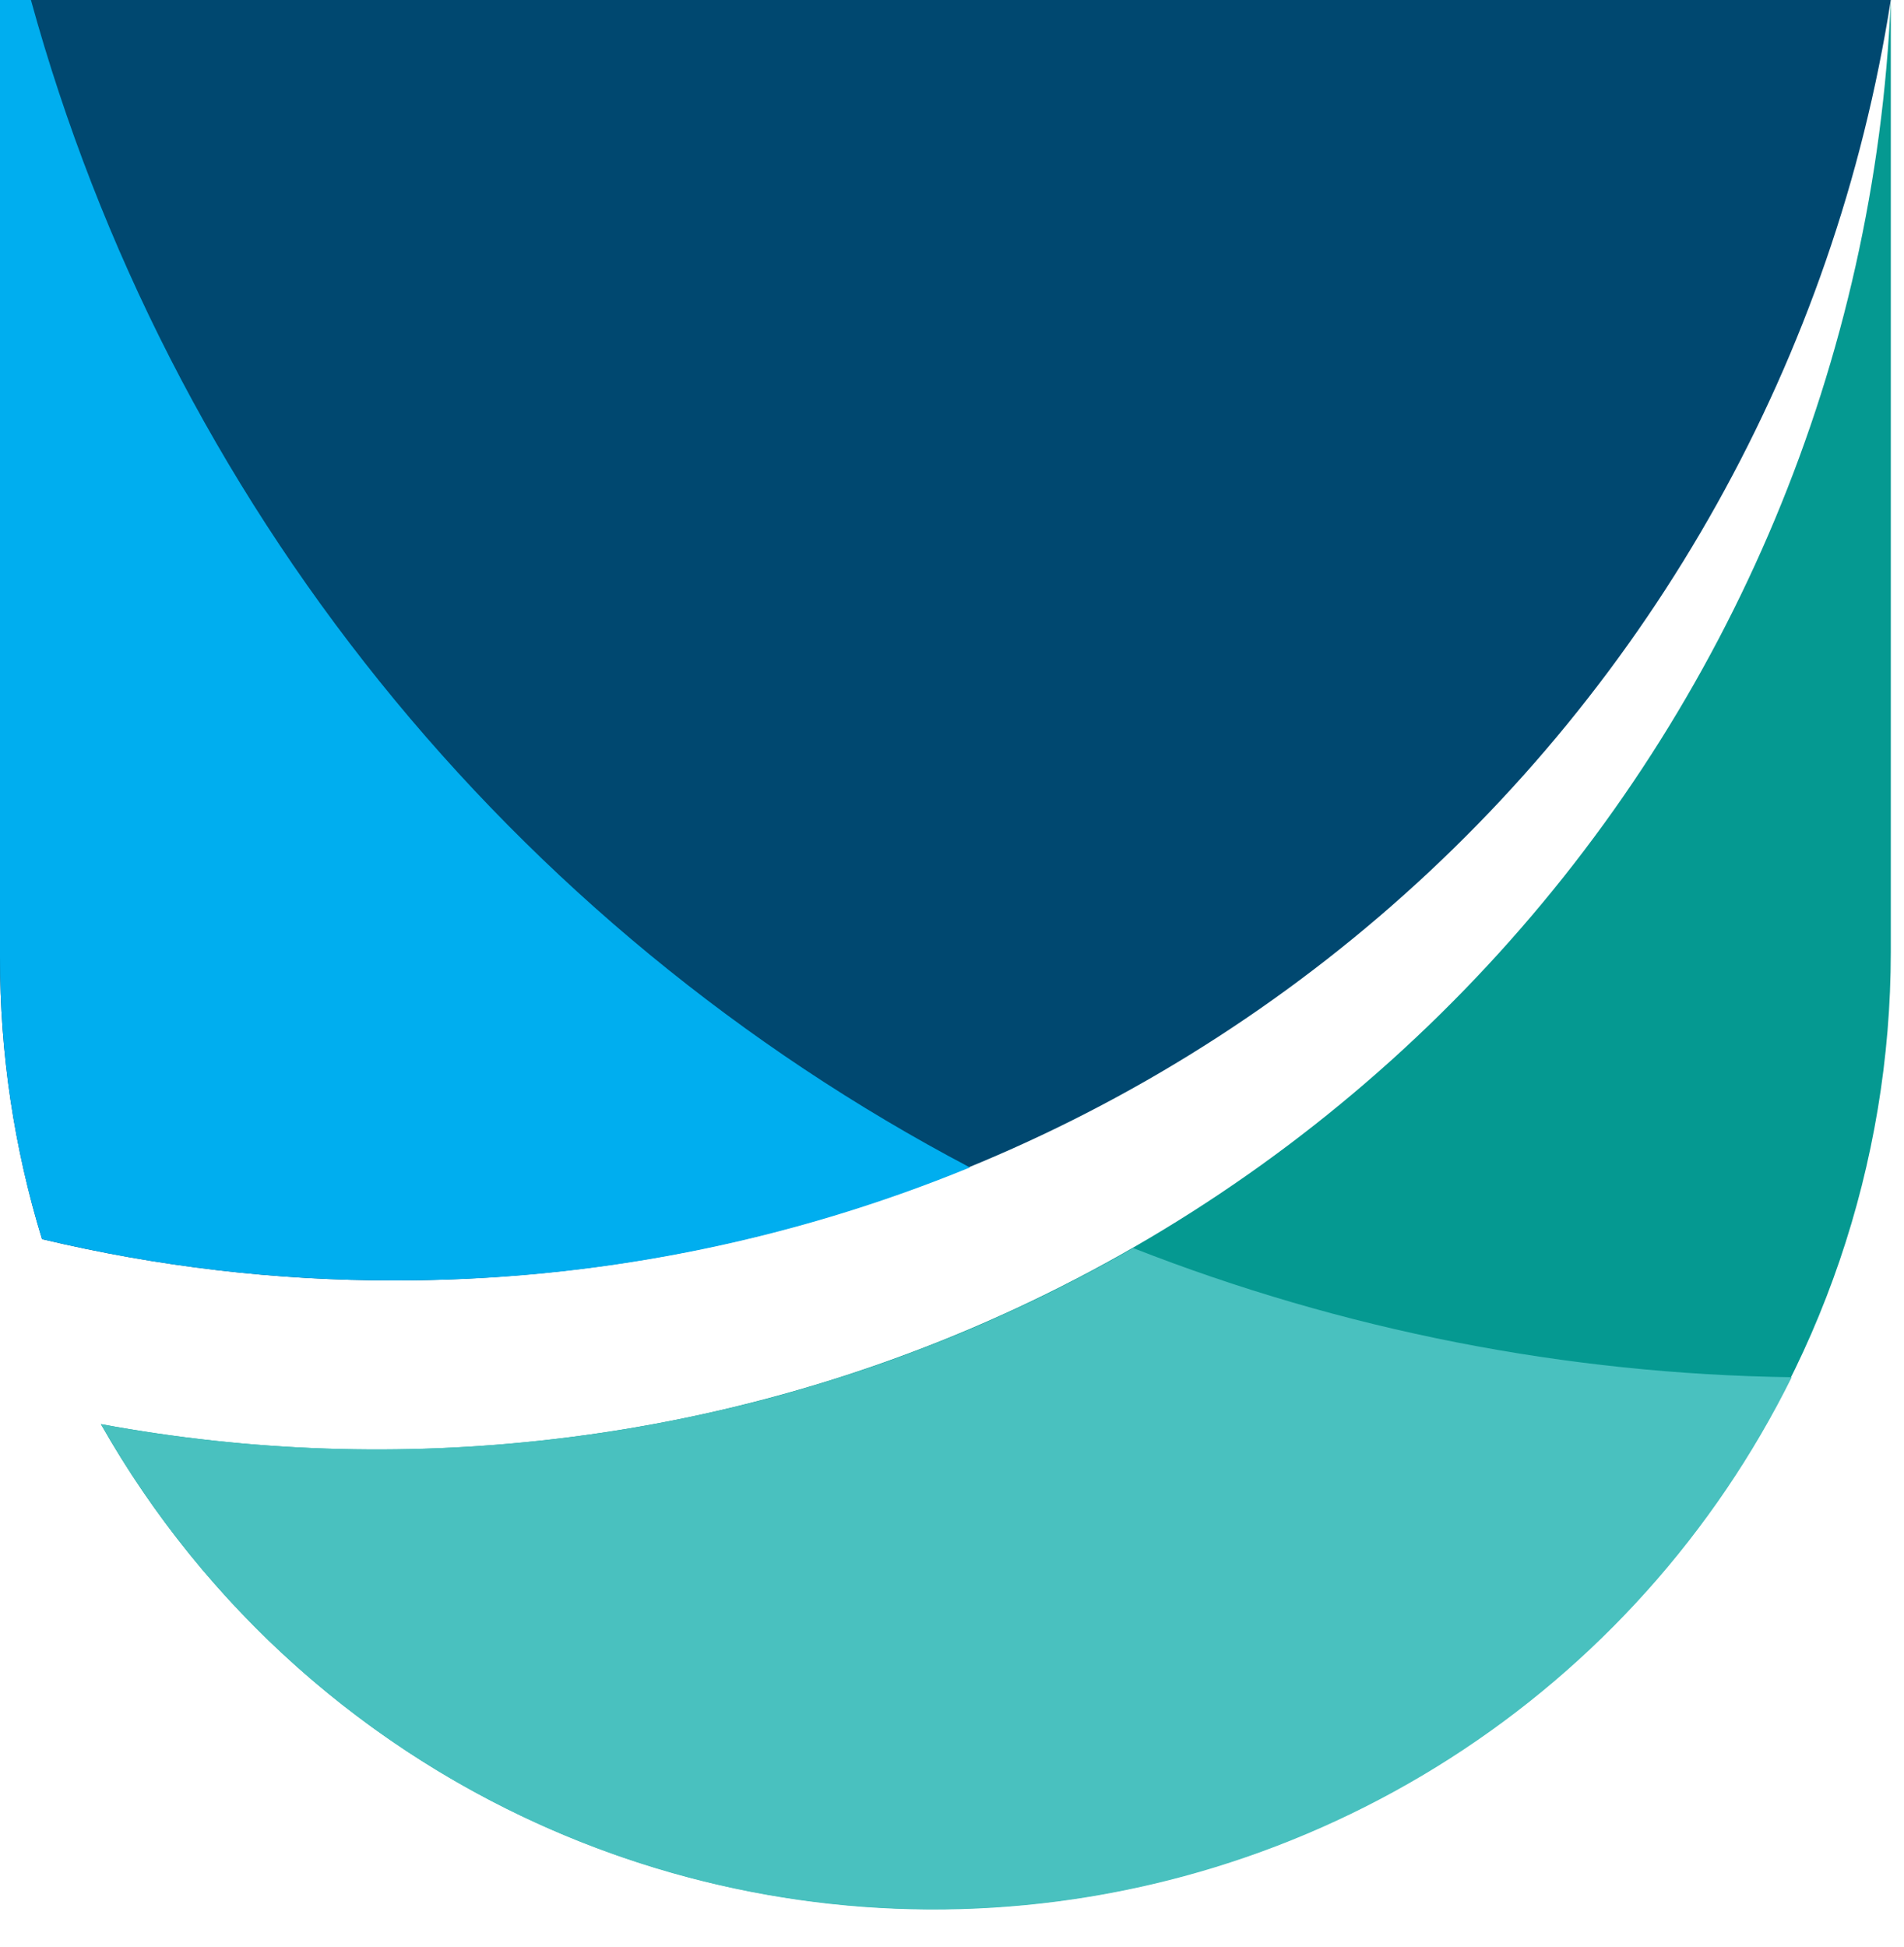 <svg width="45" height="46" viewBox="0 0 45 46" fill="none" xmlns="http://www.w3.org/2000/svg">
<g clip-path="url(#clip0_176_429)">
<path d="M44.688 0V22.5C44.686 27.494 43.031 32.347 39.981 36.302C36.932 40.257 32.66 43.092 27.831 44.365C23.002 45.639 17.887 45.278 13.284 43.34C8.682 41.403 4.849 37.996 2.385 33.653C5.903 34.304 9.499 34.426 13.053 34.012C21.509 33.032 29.34 29.069 35.138 22.835C40.936 16.602 44.322 8.505 44.688 0" fill="#059991"/>
<path d="M44.688 0C43.368 8.428 39.081 16.108 32.6 21.656C26.119 27.203 17.87 30.253 9.339 30.257C6.528 30.261 3.727 29.933 0.993 29.281C0.332 27.124 -0.003 24.88 2.11173e-05 22.623V0H44.688Z" fill="#004870"/>
<path d="M13.047 34.01C9.495 34.423 5.901 34.302 2.385 33.651C4.411 37.226 7.372 40.181 10.951 42.201C14.53 44.22 18.591 45.227 22.698 45.113C26.806 44.999 30.805 43.769 34.266 41.555C37.727 39.341 40.521 36.226 42.346 32.544C37.017 32.471 31.744 31.438 26.782 29.492C22.562 31.919 17.89 33.457 13.053 34.01" fill="#49C1BF"/>
<path d="M0.795 0H2.11173e-05V22.623C-0.003 24.88 0.332 27.124 0.993 29.281C3.727 29.933 6.528 30.261 9.339 30.257C13.998 30.262 18.613 29.355 22.923 27.587C17.534 24.751 12.783 20.84 8.966 16.095C5.149 11.35 2.346 5.872 0.731 0" fill="#00AEEF"/>
</g>
<defs>
<clipPath id="clip0_176_429">
<rect width="44.688" height="45.123" fill="white"/>
</clipPath>
</defs>
</svg>
